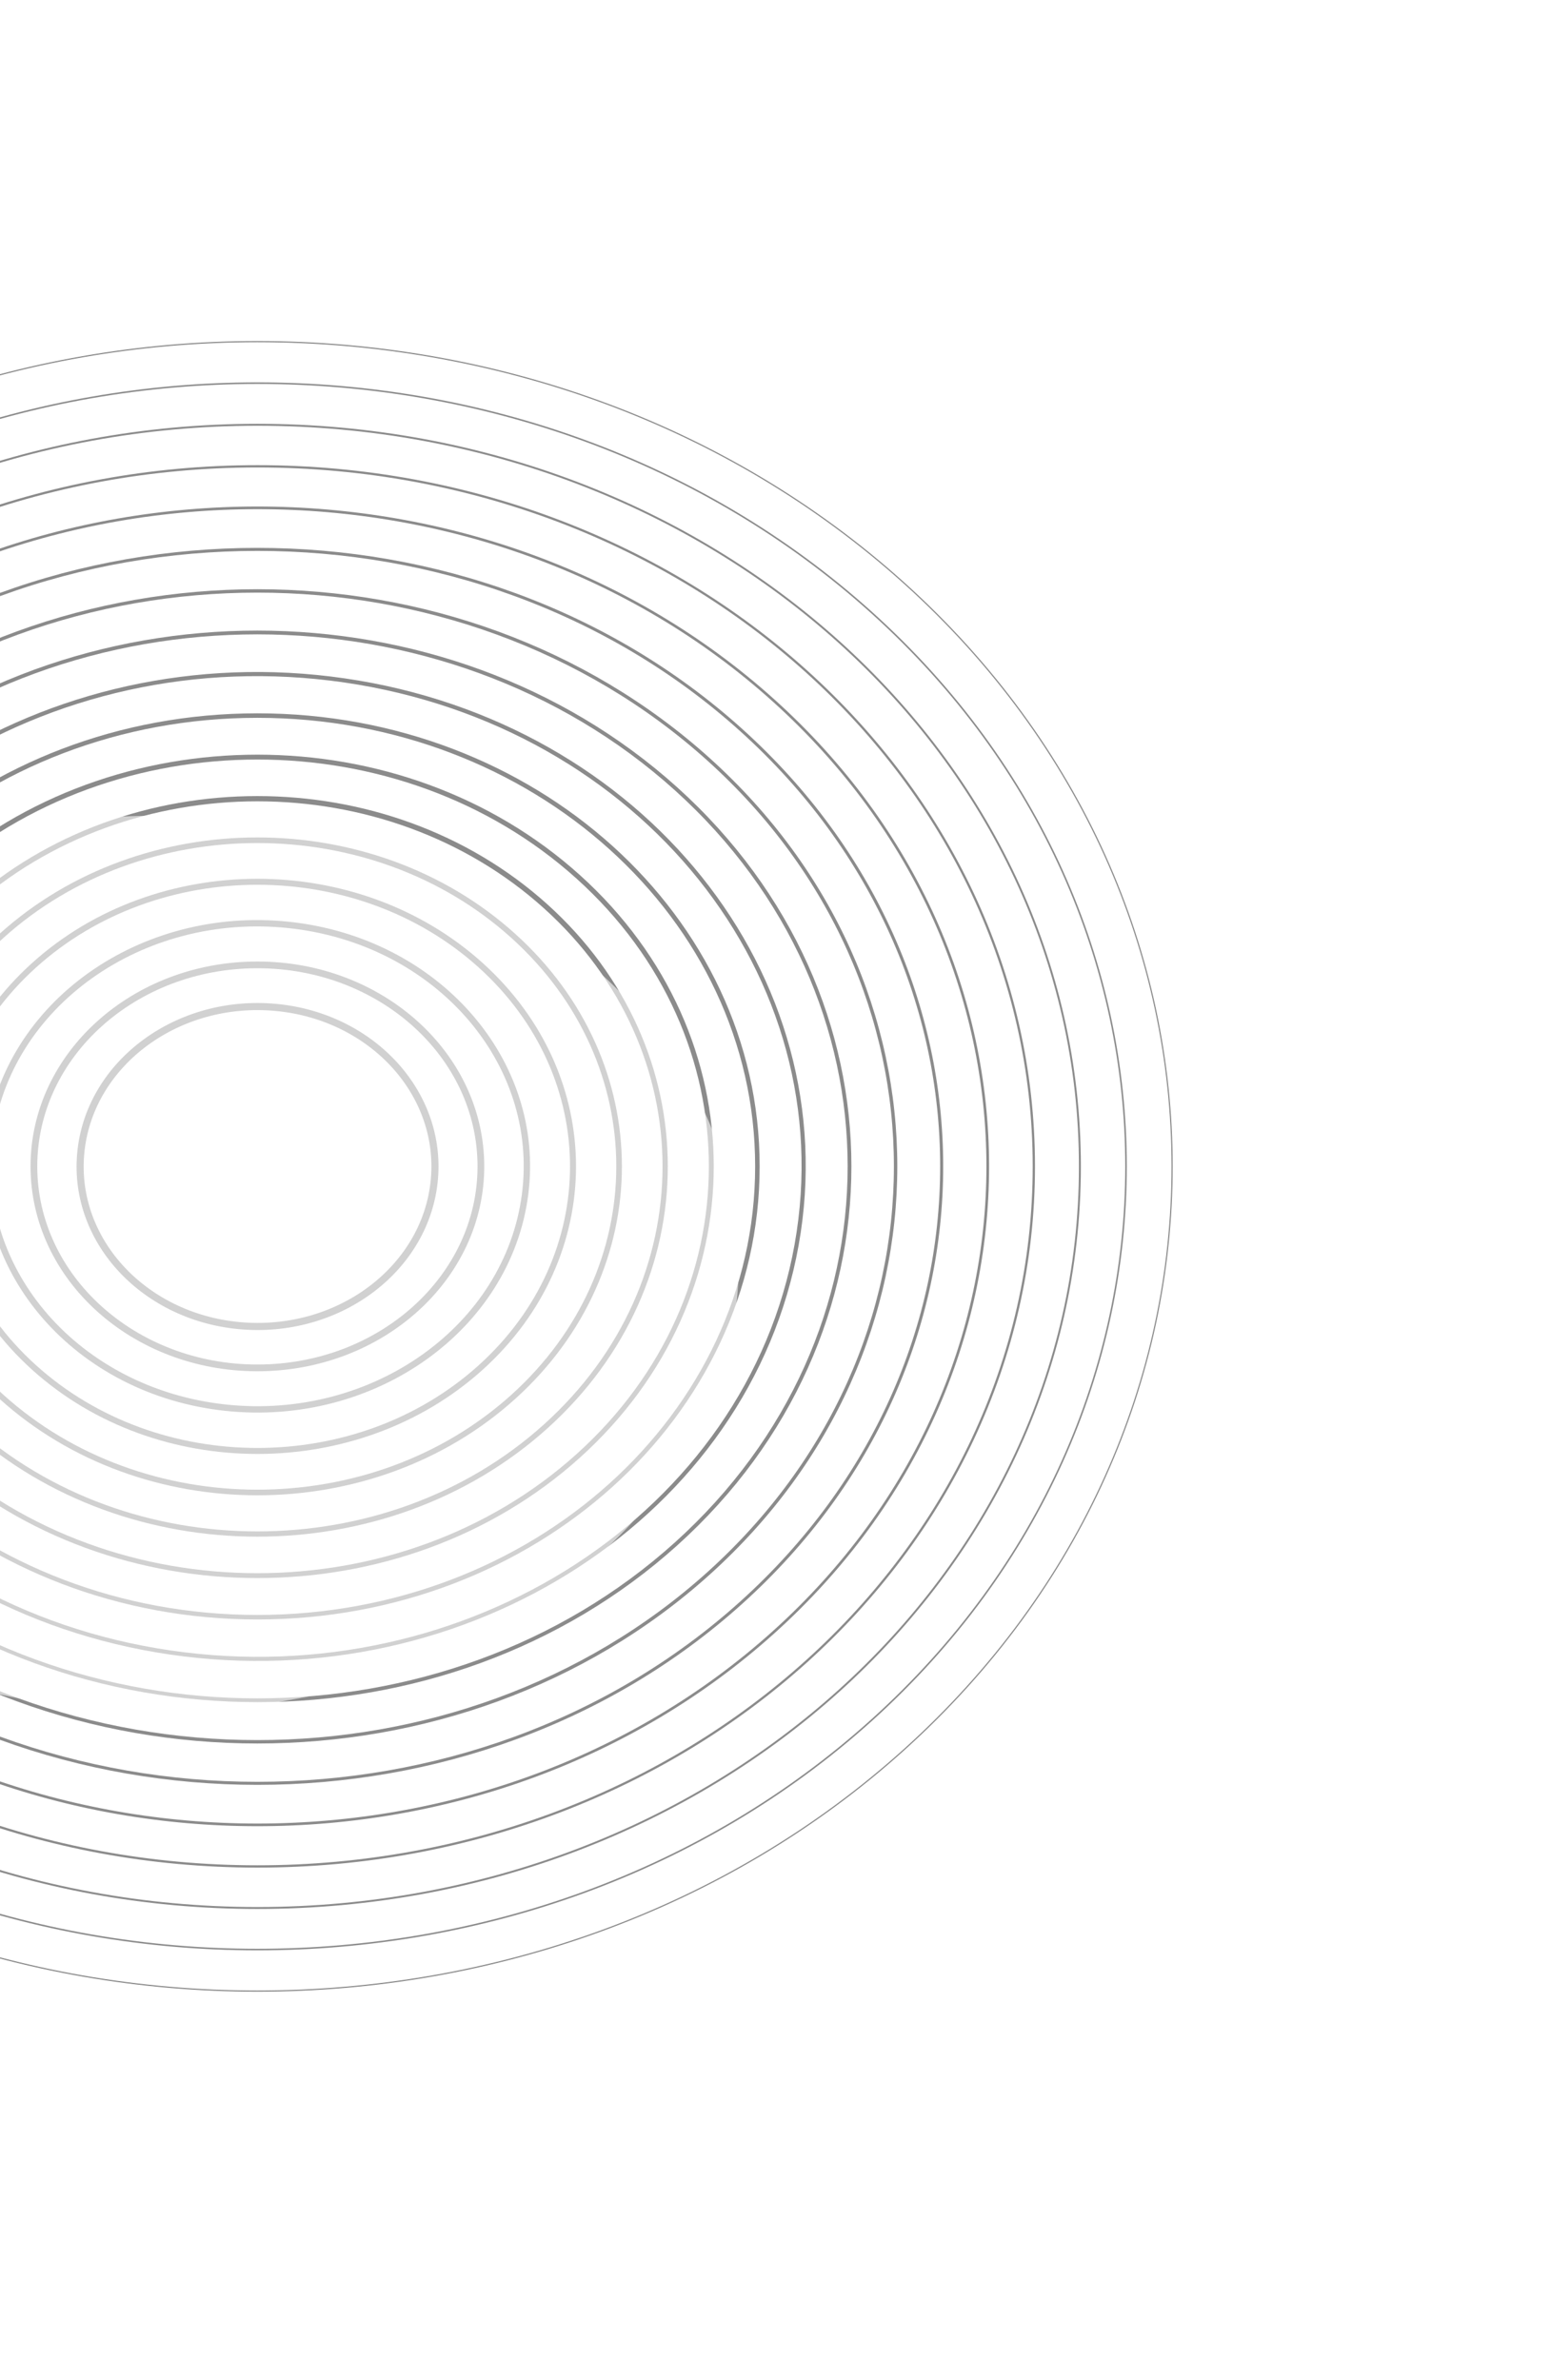 <svg width="464" height="712" viewBox="0 0 464 712" fill="none" xmlns="http://www.w3.org/2000/svg">
<g opacity="0.8">
<path opacity="0.8" d="M270.5 523.365C377.367 427.016 377.367 270.804 270.5 174.455C163.633 78.106 -9.633 78.106 -116.5 174.455C-223.367 270.804 -223.367 427.016 -116.5 523.365C-9.633 619.714 163.633 619.714 270.5 523.365Z" stroke="#4A4A4A" stroke-width="0.354" stroke-miterlimit="10"/>
<path opacity="0.8" d="M260.753 514.578C362.237 423.082 362.237 274.738 260.753 183.242C159.269 91.746 -5.27 91.746 -106.754 183.242C-208.239 274.738 -208.239 423.082 -106.754 514.578C-5.27 606.074 159.269 606.074 260.753 514.578Z" stroke="#4A4A4A" stroke-width="0.464" stroke-miterlimit="10"/>
<path opacity="0.8" d="M77.002 570.764C212.901 570.764 323.068 471.44 323.068 348.916C323.068 226.393 212.901 127.069 77.002 127.069C-58.897 127.069 -169.064 226.393 -169.064 348.916C-169.064 471.44 -58.897 570.764 77.002 570.764Z" stroke="#4A4A4A" stroke-width="0.575" stroke-miterlimit="10"/>
<path opacity="0.8" d="M77.003 558.337C205.29 558.337 309.286 464.576 309.286 348.917C309.286 233.257 205.29 139.496 77.003 139.496C-51.283 139.496 -155.279 233.257 -155.279 348.917C-155.279 464.576 -51.283 558.337 77.003 558.337Z" stroke="#4A4A4A" stroke-width="0.685" stroke-miterlimit="10"/>
<path opacity="0.8" d="M231.5 488.204C316.829 411.274 316.829 286.546 231.5 209.616C146.172 132.686 7.827 132.686 -77.501 209.616C-162.83 286.546 -162.83 411.274 -77.501 488.204C7.827 565.134 146.172 565.134 231.5 488.204Z" stroke="#4A4A4A" stroke-width="0.795" stroke-miterlimit="10"/>
<path opacity="0.8" d="M221.755 479.417C301.701 407.34 301.701 290.48 221.755 218.403C141.81 146.326 12.192 146.326 -67.754 218.403C-147.699 290.48 -147.699 407.34 -67.754 479.417C12.192 551.494 141.81 551.494 221.755 479.417Z" stroke="#4A4A4A" stroke-width="0.906" stroke-miterlimit="10"/>
<path opacity="0.8" d="M212.008 470.63C286.571 403.406 286.571 294.414 212.008 227.19C137.445 159.966 16.555 159.966 -58.008 227.19C-132.571 294.414 -132.57 403.406 -58.008 470.63C16.555 537.854 137.445 537.854 212.008 470.63Z" stroke="#4A4A4A" stroke-width="1.016" stroke-miterlimit="10"/>
<path opacity="0.8" d="M202.261 461.843C271.441 399.472 271.441 298.348 202.261 235.977C133.081 173.606 20.918 173.606 -48.262 235.977C-117.442 298.348 -117.442 399.472 -48.262 461.843C20.918 524.214 133.081 524.214 202.261 461.843Z" stroke="#4A4A4A" stroke-width="1.127" stroke-miterlimit="10"/>
<path opacity="0.8" d="M238.312 372.407C252.684 292.105 192.131 216.502 103.062 203.544C13.993 190.586 -69.863 245.179 -84.236 325.482C-98.608 405.784 -38.055 481.387 51.014 494.345C140.083 507.303 223.939 452.71 238.312 372.407Z" stroke="#4A4A4A" stroke-width="1.237" stroke-miterlimit="10"/>
<path opacity="0.8" d="M77.003 483.776C159.614 483.776 226.584 423.397 226.584 348.917C226.584 274.436 159.614 214.058 77.003 214.058C-5.608 214.058 -72.578 274.436 -72.578 348.917C-72.578 423.397 -5.608 483.776 77.003 483.776Z" stroke="#4A4A4A" stroke-width="1.348" stroke-miterlimit="10"/>
<path opacity="0.8" d="M173.022 435.482C226.054 387.67 226.054 310.151 173.022 262.339C119.991 214.526 34.009 214.526 -19.023 262.339C-72.054 310.151 -72.054 387.67 -19.023 435.482C34.009 483.294 119.991 483.294 173.022 435.482Z" stroke="#4A4A4A" stroke-width="1.458" stroke-miterlimit="10"/>
<path opacity="0.8" d="M163.262 426.682C210.903 383.73 210.903 314.09 163.262 271.138C115.62 228.186 38.378 228.186 -9.263 271.138C-56.904 314.09 -56.904 383.73 -9.263 426.682C38.378 469.635 115.62 469.635 163.262 426.682Z" stroke="#4A4A4A" stroke-width="1.569" stroke-miterlimit="10"/>
<path opacity="0.8" d="M153.517 417.895C195.775 379.796 195.775 318.025 153.517 279.925C111.258 241.826 42.743 241.826 0.485 279.925C-41.774 318.025 -41.774 379.796 0.485 417.895C42.743 455.994 111.258 455.994 153.517 417.895Z" stroke="#4A4A4A" stroke-width="1.679" stroke-miterlimit="10"/>
<path opacity="0.8" d="M143.77 409.108C180.645 375.862 180.645 321.959 143.77 288.712C106.894 255.466 47.106 255.466 10.23 288.712C-26.645 321.959 -26.645 375.862 10.23 409.108C47.106 442.354 106.894 442.354 143.77 409.108Z" stroke="#4A4A4A" stroke-width="1.79" stroke-miterlimit="10"/>
<path opacity="0.8" d="M157.066 357.419C162.285 317.542 130.661 281.399 86.43 276.693C42.199 271.987 2.111 300.499 -3.109 340.377C-8.329 380.254 23.296 416.397 67.527 421.103C111.758 425.809 151.846 397.297 157.066 357.419Z" stroke="#4A4A4A" stroke-width="1.9" stroke-miterlimit="10"/>
<path opacity="0.8" d="M77.003 409.196C113.929 409.196 143.863 382.207 143.863 348.916C143.863 315.625 113.929 288.636 77.003 288.636C40.077 288.636 10.143 315.625 10.143 348.916C10.143 382.207 40.077 409.196 77.003 409.196Z" stroke="#4A4A4A" stroke-width="2.011" stroke-miterlimit="10"/>
<path opacity="0.8" d="M129.952 352.755C132.279 326.411 110.479 303.354 81.259 301.256C52.039 299.157 26.466 318.812 24.138 345.156C21.811 371.499 43.611 394.556 72.831 396.654C102.05 398.753 127.624 379.098 129.952 352.755Z" stroke="#4A4A4A" stroke-width="2.121" stroke-miterlimit="10"/>
</g>
<g filter="url(#filter0_f)">
<ellipse cx="47.5" cy="378" rx="173.5" ry="134" fill="white" fill-opacity="0.6"/>
</g>
<defs>
<filter id="filter0_f" x="-326" y="44" width="747" height="668" filterUnits="userSpaceOnUse" color-interpolation-filters="sRGB">
<feFlood flood-opacity="0" result="BackgroundImageFix"/>
<feBlend mode="normal" in="SourceGraphic" in2="BackgroundImageFix" result="shape"/>
<feGaussianBlur stdDeviation="100" result="effect1_foregroundBlur"/>
</filter>
</defs>
</svg>
